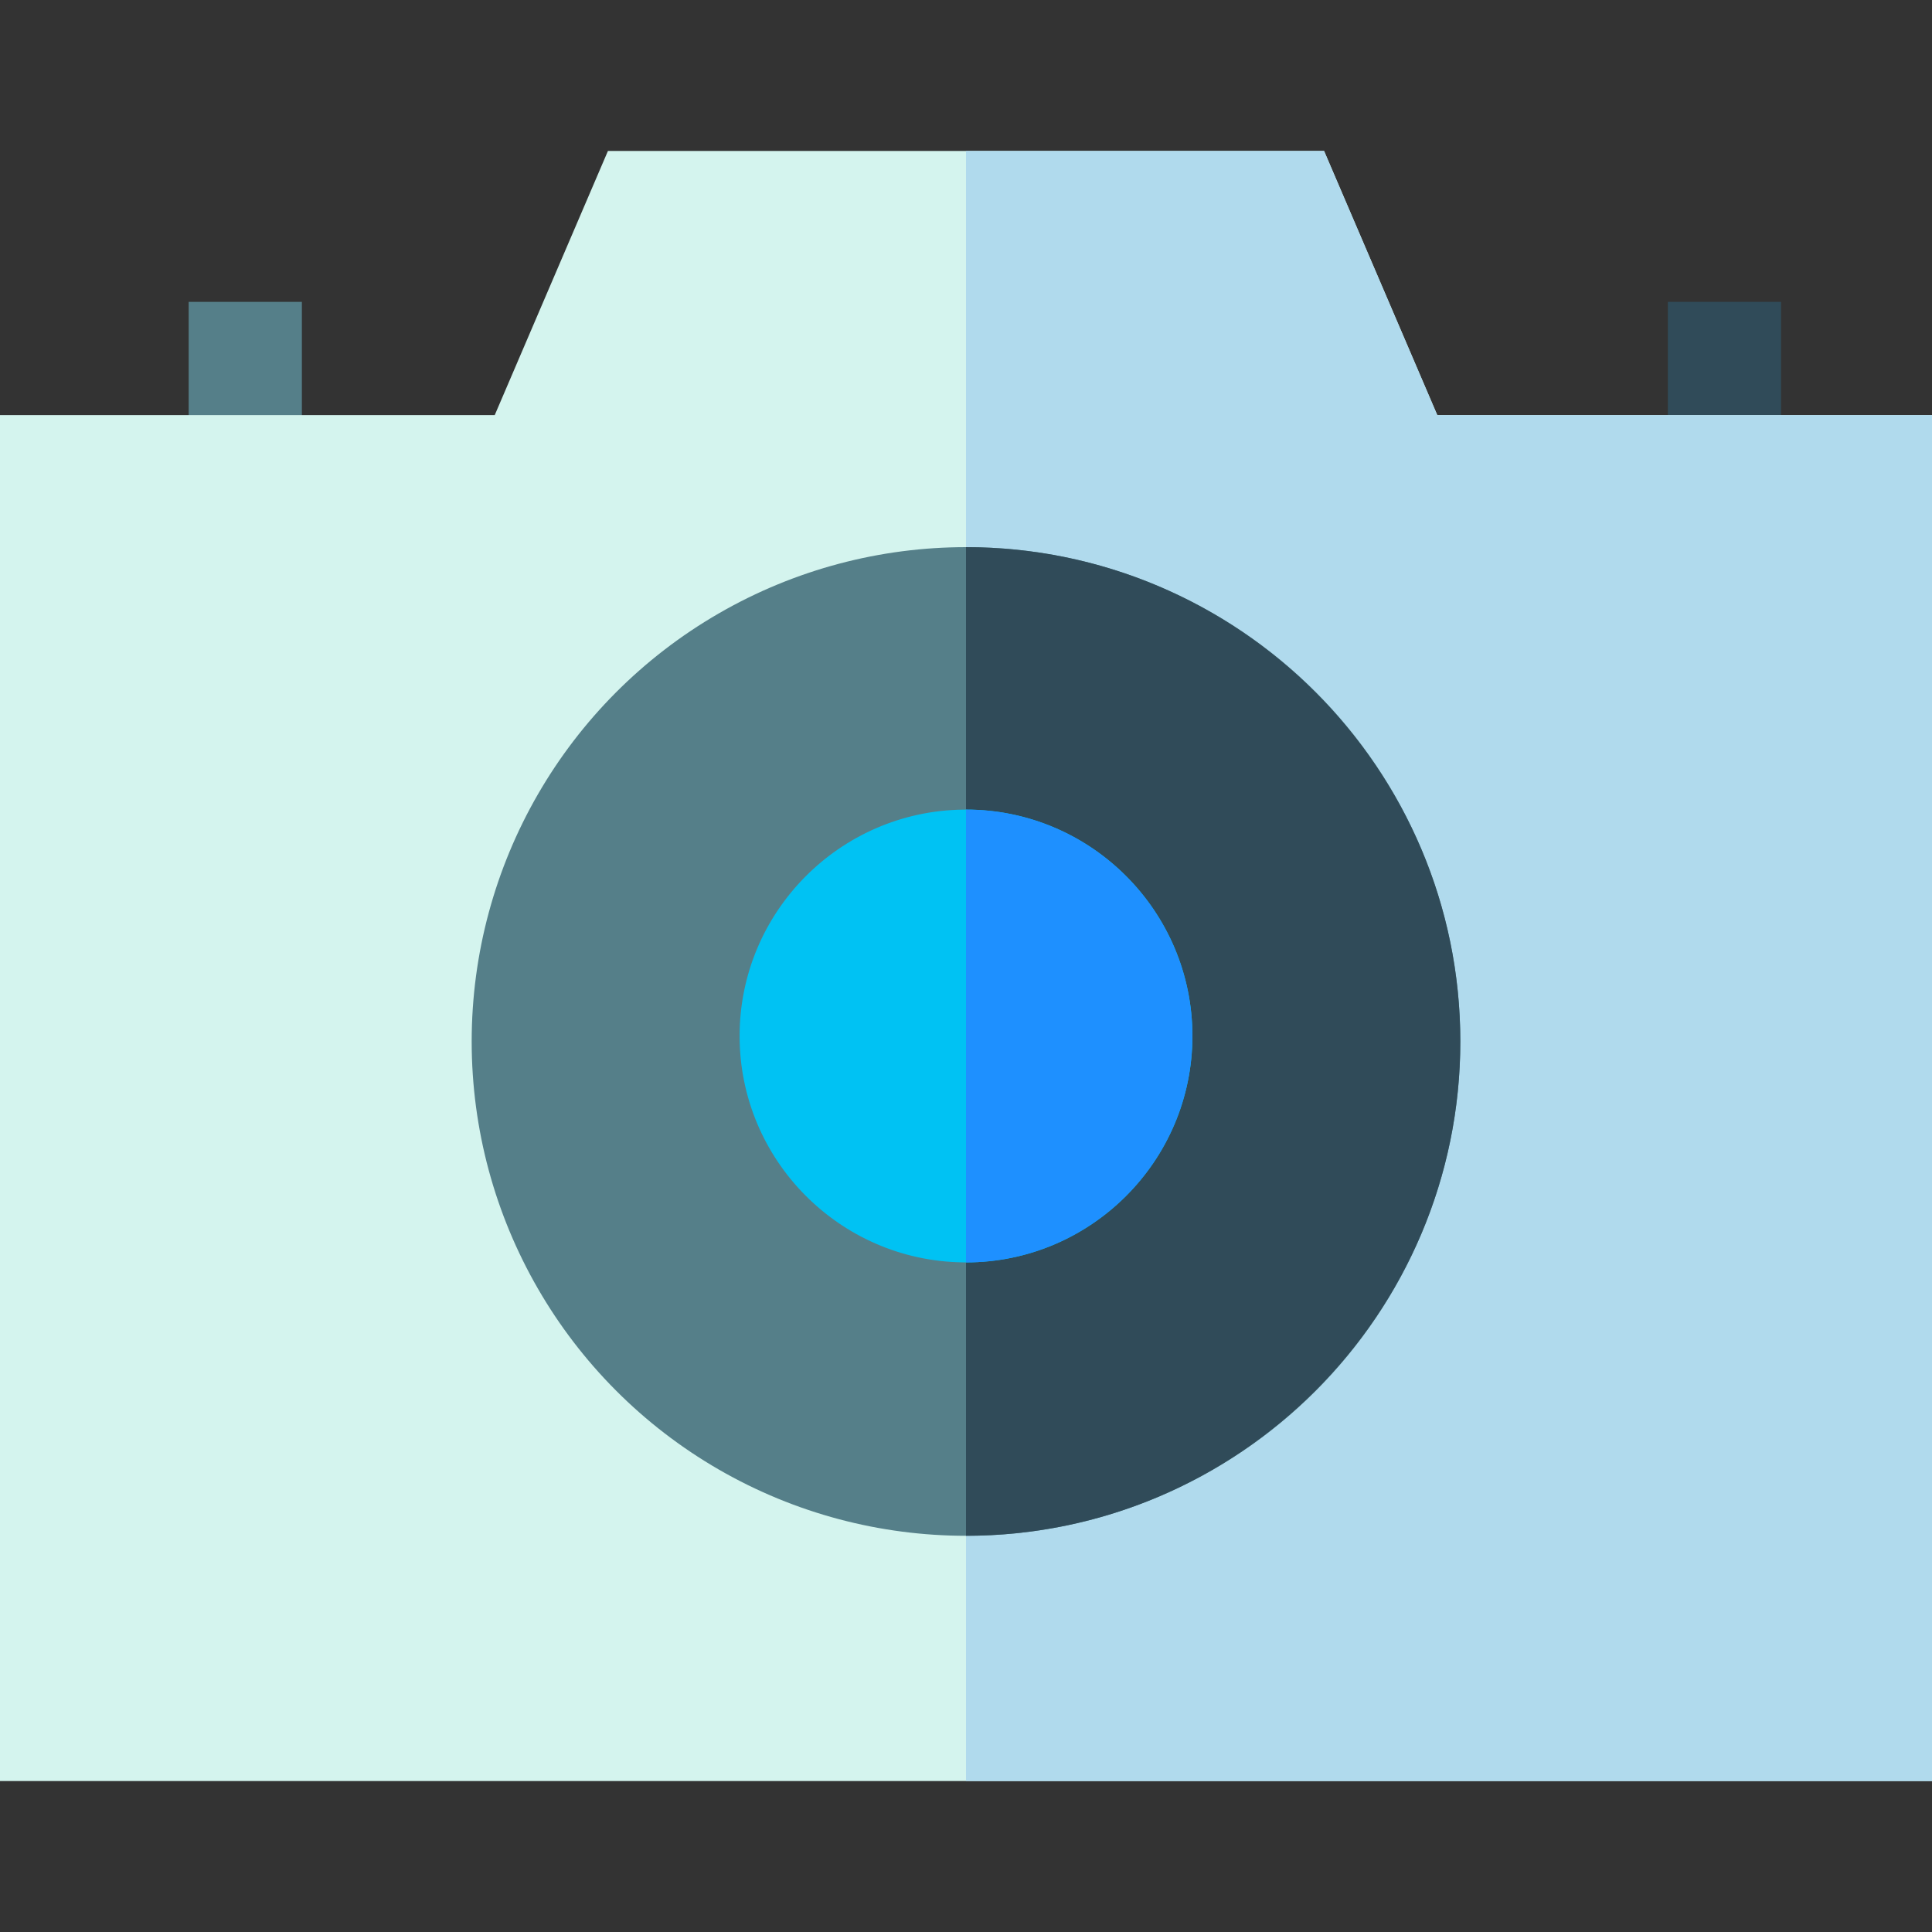 <svg id="Capa_1" enable-background="new 0 0 512 512" height="512" viewBox="0 0 512 512" width="512" xmlns="http://www.w3.org/2000/svg"><rect x="0" y="0" width="512" height="512" fill="#333333" stroke="none"/><g><g><g><path d="m50 80h30v60h-30z" fill="#557f89"/></g><g><path d="m442 80h30v60h-30z" fill="#304b59"/></g><path d="m512 110v362h-512v-362h131.11l30-70h189.78l30 70z" fill="#d4f4ee"/><path d="m512 110v362h-256v-432h94.89l30 70z" fill="#b0daed"/><circle cx="256" cy="276" fill="#557f89" r="131"/><path d="m387 276c0 72.23-58.77 131-131 131v-262c72.23 0 131 58.77 131 131z" fill="#304b59"/><path d="m316 274.55c0 33.09-26.92 60-60 60-.28 0-.55 0-.83-.01-32.7-.44-59.17-27.18-59.17-59.99 0-32.8 26.47-59.55 59.17-59.99.28-.01.55-.01.83-.01 33.08 0 60 26.92 60 60z" fill="#00c2f3"/></g><path d="m316 274.55c0 33.09-26.92 60-60 60v-120c33.08 0 60 26.92 60 60z" fill="#1e90ff"/></g></svg>